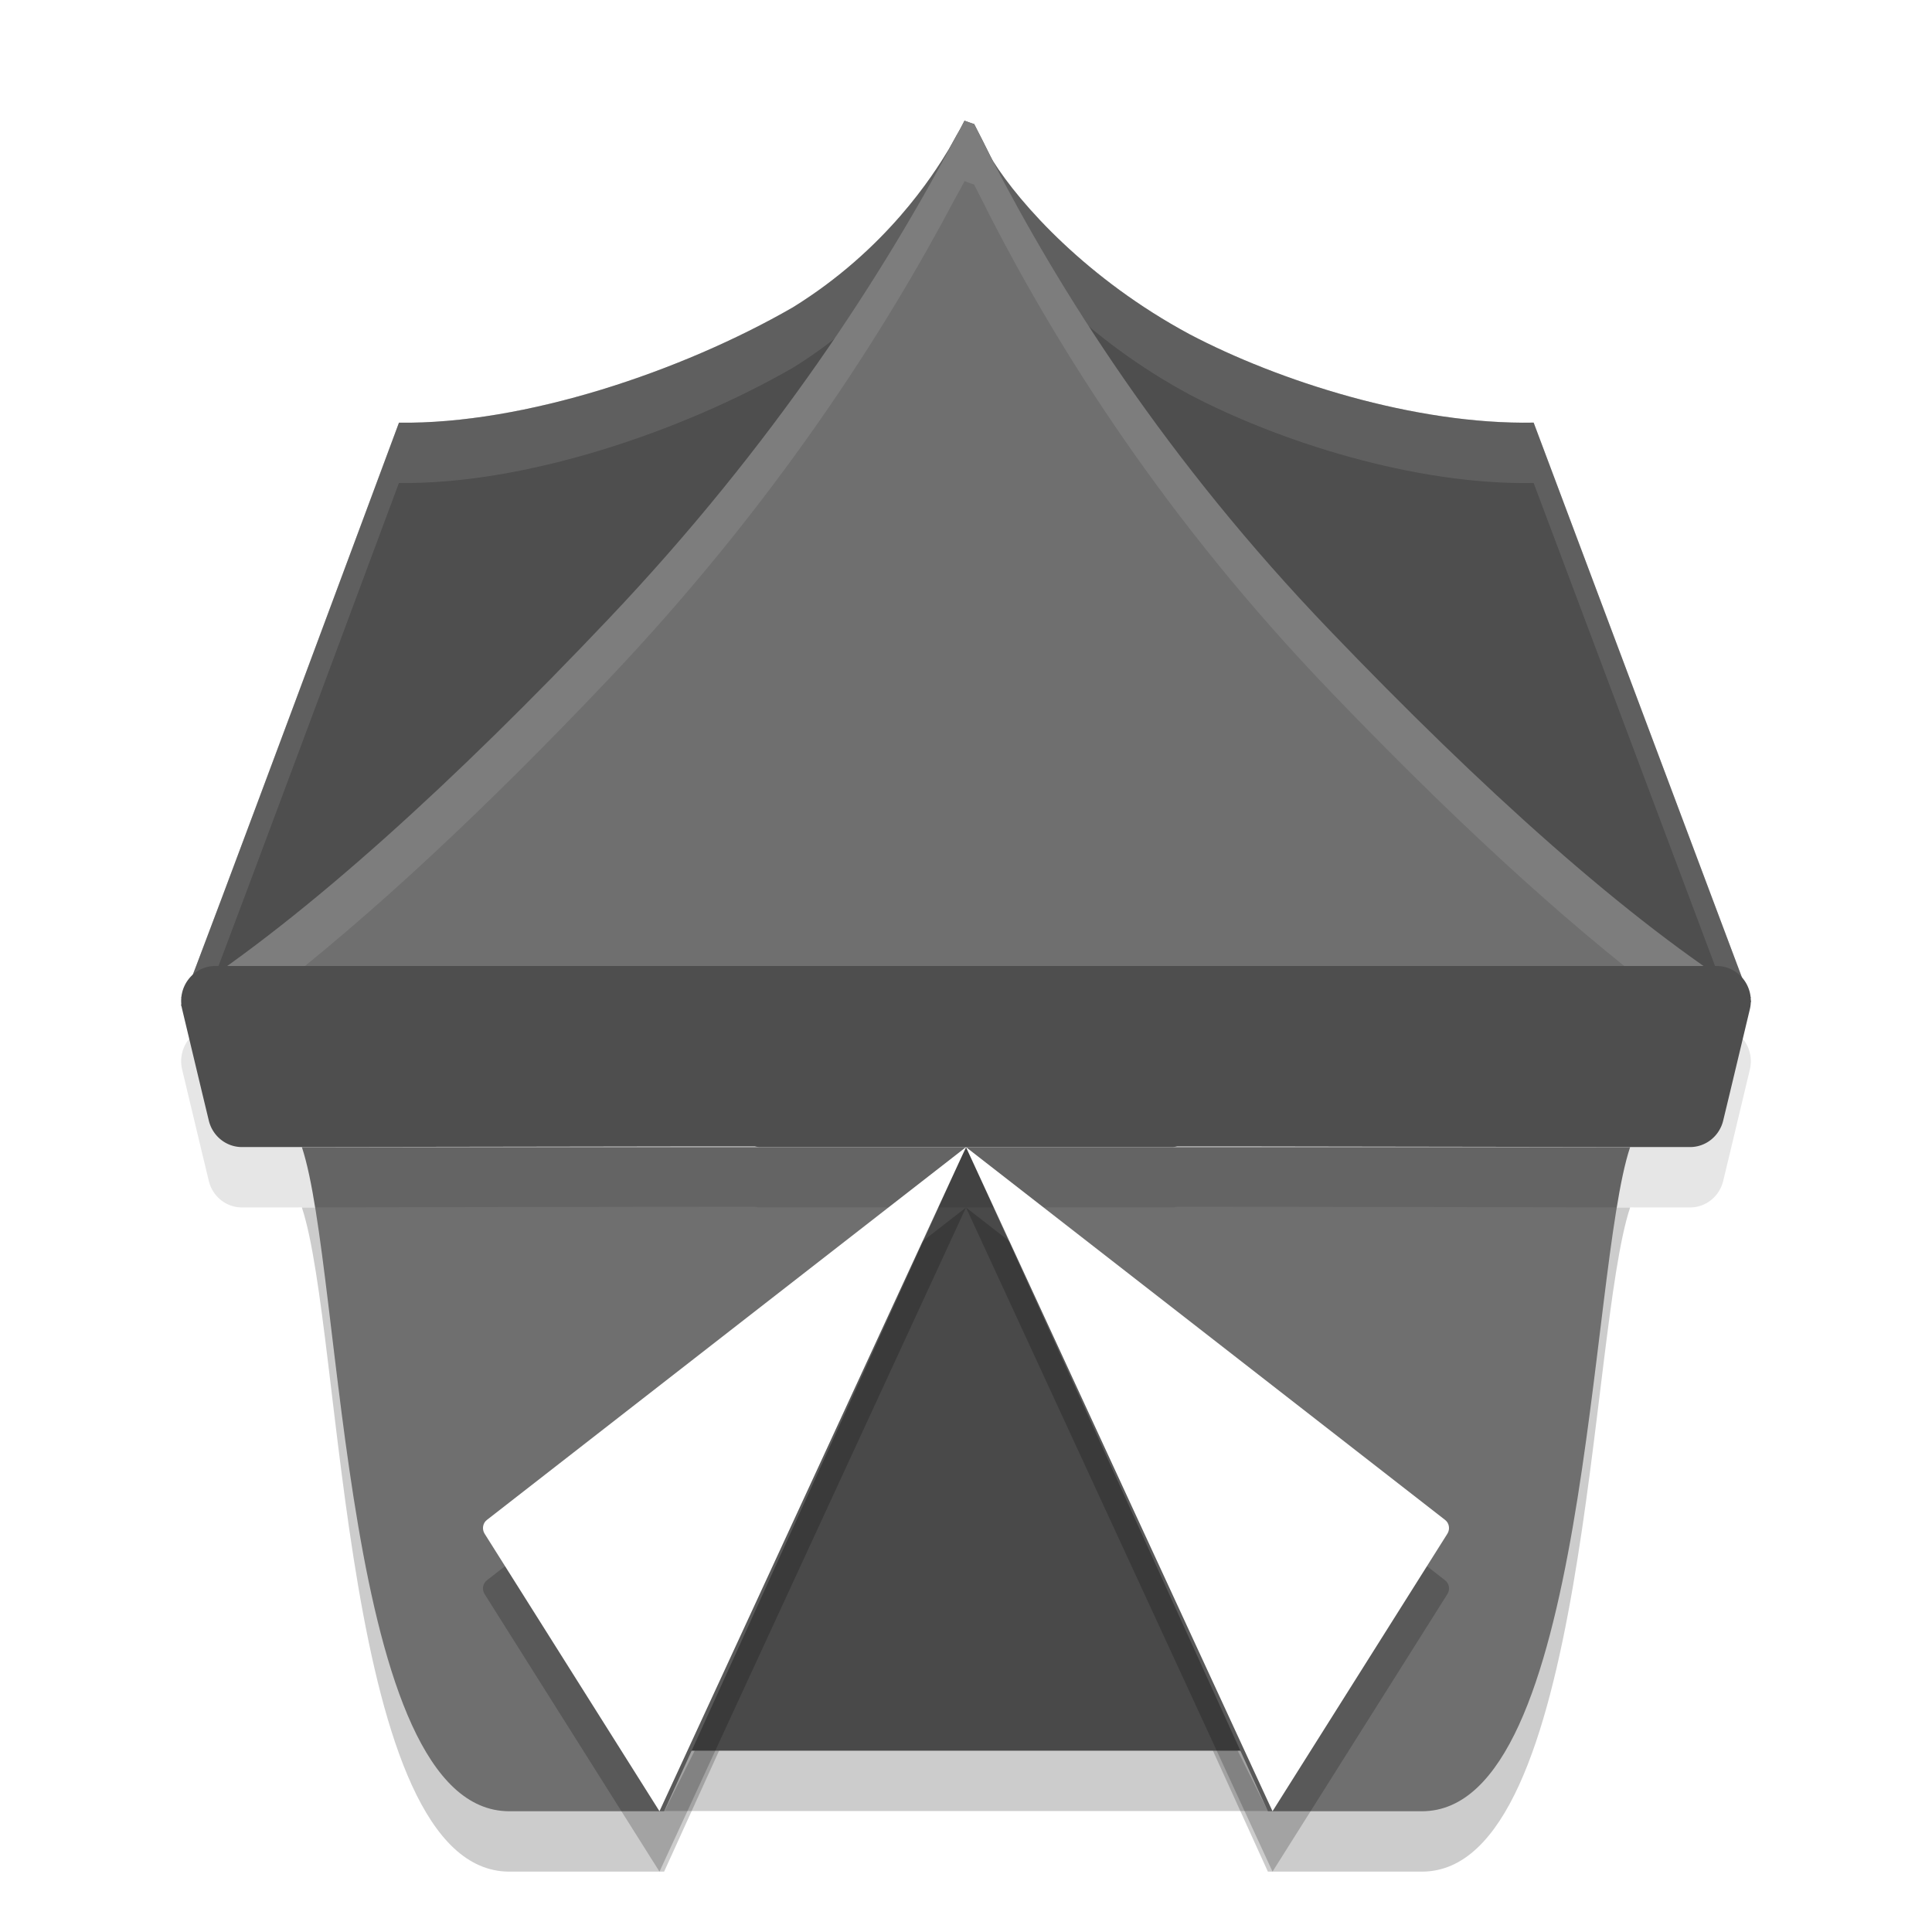 <svg xmlns="http://www.w3.org/2000/svg" xmlns:xlink="http://www.w3.org/1999/xlink" width="32" height="32" version="1.1" viewBox="0 0 32 32">
 <g transform="translate(0,-1020.362)">
  <polygon style="opacity:0.2;fill-rule:evenodd" points="4.66 6.75 8.08 0 11.5 6.75" transform="matrix(1.461,0,0,1.481,4.198,1040.362)"/>
  <path d="m 11,1051.362 5,-11 5,11 2.552,0 c 2.76,0 2.76,-8.938 3.448,-11 l -22,0 c 0.687,2.062 0.656,10.996 3.434,11 z" style="opacity:0.2;fill-rule:evenodd"/>
  <g style="fill:none" transform="matrix(-1.983,0,0,1.948,52.492,1032.967)">
   <use width="100%" height="100%" x="0" y="0" xlink:href="#path-2"/>
   <use style="fill:#ffffff;fill-rule:evenodd" width="100%" height="100%" x="0" y="0" xlink:href="#path-2"/>
  </g>
  <polygon points="11.5 6.75 4.66 6.75 8.08 0" transform="matrix(1.461,0,0,1.481,4.198,1039.362)" style="fill:#494949;fill-rule:evenodd"/>
  <path style="fill:#6f6f6f;fill-rule:evenodd" d="m 11,1050.362 5,-11 5,11 2.552,0 c 2.76,0 2.76,-8.938 3.448,-11 l -22,0 c 0.687,2.062 0.656,10.996 3.434,11 z"/>
  <path d="m 3.564,1037.362 a 0.565,0.578 0 0 0 -0.547,0.716 l 0.33,1.381 0.111,0.461 a 0.565,0.578 0 0 0 0.547,0.441 l 0.473,0 a 0.565,0.578 0 0 0 0.001,0 l 7.144,-0.011 a 0.565,0.578 0 0 0 0.025,0 l 0.852,0 a 0.565,0.578 0 0 0 0.079,0.011 l 0.504,0 2.917,0 2.917,0 0.504,0 a 0.565,0.578 0 0 0 0.079,-0.011 l 0.852,0 a 0.565,0.578 0 0 0 0.025,0 l 7.143,0.011 a 0.565,0.578 0 0 1 0.002,0 l 0.473,0 a 0.565,0.578 0 0 0 0.547,-0.441 l 0.111,-0.461 0.33,-1.381 a 0.565,0.578 0 0 0 -0.547,-0.716 l -8.667,0 -7.538,0 -8.667,0 z" style="opacity:0.1;fill-rule:evenodd"/>
  <path style="opacity:0.2;fill-rule:evenodd" d="m 10.923,1051.362 -2.897,-4.598 c -0.046,-0.074 -0.03,-0.174 0.037,-0.226 0,0 2.709,-2.108 4.063,-3.162 C 12.3,1043.241 16,1040.362 16,1040.362 l -5.077,11 0,0 z"/>
  <path d="m 10.923,1050.362 -2.897,-4.598 c -0.046,-0.074 -0.03,-0.174 0.037,-0.226 0,0 2.709,-2.108 4.063,-3.162 C 12.3,1042.241 16,1039.362 16,1039.362 l -5.077,11 0,0 z" style="fill:#ffffff;fill-rule:evenodd"/>
  <path style="fill:#6f6f6f;fill-rule:evenodd" d="m 15.975,1022.362 c -0.042,0.084 -0.091,0.176 -0.141,0.26 -0.036,0.068 -0.084,0.147 -0.121,0.216 -0.255,0.421 -1.03,1.655 -2.581,2.615 -1.849,1.064 -4.448,1.938 -6.524,1.91 0,0 -3.409,9.179 -3.545,9.477 -0.02,0.013 -0.042,0.029 -0.062,0.043 l 0.047,0 c -0.001,0 -0.046,0.126 -0.047,0.126 l 0.008,0.03 0.008,0 c 0.073,-0.048 0.15,-0.106 0.224,-0.156 l 25.642,0 c 0.038,0.024 0.079,0.054 0.117,0.078 l 0,-0.014 -0.024,-0.064 0.024,0 c -0.01,-0.01 -0.021,-0.014 -0.031,-0.02 l -3.567,-9.501 c -1.972,0.037 -4.234,-0.693 -5.699,-1.464 -1.692,-0.91 -2.806,-2.151 -3.258,-2.872 -0.011,-0.02 -0.025,-0.044 -0.035,-0.065 -0.092,-0.184 -0.183,-0.367 -0.275,-0.544 -0.058,-0.015 -0.109,-0.039 -0.159,-0.054 z"/>
  <path d="m 15.975,1022.362 c -0.042,0.084 -0.091,0.176 -0.141,0.26 -0.036,0.068 -0.084,0.147 -0.121,0.216 -0.255,0.421 -1.03,1.655 -2.581,2.615 -1.849,1.064 -4.448,1.938 -6.524,1.91 0,0 -3.409,9.179 -3.545,9.477 -0.02,0.013 -0.042,0.029 -0.062,0.043 l 0.047,0 c -0.001,0 -0.046,0.126 -0.047,0.126 l 0.008,0.03 0.008,0 c 0.073,-0.048 0.15,-0.106 0.224,-0.156 l 25.642,0 c 0.038,0.024 0.079,0.054 0.117,0.078 l 0,-0.014 -0.024,-0.064 0.024,0 c -0.01,-0.01 -0.021,-0.014 -0.031,-0.02 l -3.567,-9.501 c -1.972,0.037 -4.234,-0.693 -5.699,-1.464 -1.692,-0.91 -2.806,-2.151 -3.258,-2.872 -0.011,-0.02 -0.025,-0.044 -0.035,-0.065 -0.092,-0.184 -0.183,-0.367 -0.275,-0.544 -0.058,-0.015 -0.109,-0.039 -0.159,-0.054 z" style="opacity:0.3;fill-rule:evenodd"/>
  <path style="opacity:0.1;fill:#ffffff;fill-rule:evenodd" d="M 15.975 2 C 15.933 2.084 15.884 2.175 15.834 2.26 C 15.798 2.328 15.75 2.408 15.713 2.477 C 15.458 2.898 14.682 4.13 13.131 5.09 C 11.282 6.154 8.684 7.028 6.607 7 C 6.607 7 3.198 16.18 3.062 16.479 C 3.042 16.492 3.02 16.507 3 16.521 L 3.047 16.521 C 3.045 16.521 3 16.647 3 16.646 L 3.008 16.678 L 3.018 16.678 C 3.091 16.63 3.168 16.57 3.242 16.52 L 3.422 16.52 C 4.078 14.802 6.607 8 6.607 8 C 8.684 8.028 11.282 7.156 13.131 6.092 C 14.682 5.132 15.458 3.898 15.713 3.477 C 15.75 3.408 15.798 3.328 15.834 3.26 C 15.884 3.175 15.933 3.084 15.975 3 C 16.025 3.015 16.076 3.04 16.135 3.055 C 16.226 3.231 16.316 3.414 16.408 3.598 C 16.419 3.619 16.435 3.644 16.445 3.664 C 16.897 4.385 18.011 5.625 19.703 6.535 C 21.168 7.306 23.43 8.037 25.402 8 L 28.602 16.52 L 28.883 16.52 C 28.921 16.544 28.962 16.574 29 16.598 L 29 16.584 L 28.977 16.52 L 29 16.52 C 28.99 16.51 28.979 16.506 28.969 16.5 L 25.402 7 C 23.43 7.037 21.168 6.306 19.703 5.535 C 18.011 4.625 16.897 3.383 16.445 2.662 C 16.435 2.642 16.419 2.619 16.408 2.598 C 16.316 2.414 16.226 2.231 16.135 2.055 C 16.076 2.04 16.025 2.015 15.975 2 z" transform="translate(0,1020.362)"/>
  <path style="fill:#6f6f6f;fill-rule:evenodd" d="m 29,1036.883 0,0 c -2.051,-1.281 -4.47,-3.468 -6.971,-6.076 -2.727,-2.838 -4.486,-5.645 -5.62,-7.847 -0.092,-0.184 -0.183,-0.368 -0.275,-0.545 -0.058,-0.015 -0.108,-0.038 -0.158,-0.054 -0.042,0.084 -0.092,0.176 -0.142,0.261 -1.184,2.247 -3.002,5.093 -5.762,8 -2.51,2.646 -4.978,4.91 -7.071,6.26"/>
  <path style="opacity:0.1;fill:#ffffff;fill-rule:evenodd" d="M 15.975 2 C 15.933 2.084 15.884 2.175 15.834 2.26 C 14.65 4.507 12.83 7.353 10.07 10.26 C 7.56 12.906 5.093 15.171 3 16.521 L 4.391 16.521 C 6.152 15.171 8.094 13.343 10.07 11.26 C 12.83 8.353 14.65 5.507 15.834 3.26 C 15.884 3.175 15.933 3.084 15.975 3 C 16.025 3.016 16.074 3.04 16.133 3.055 C 16.225 3.231 16.316 3.414 16.408 3.598 C 17.542 5.799 19.303 8.607 22.029 11.445 C 23.974 13.473 25.862 15.231 27.572 16.521 L 29 16.521 C 26.949 15.24 24.531 13.053 22.029 10.445 C 19.303 7.607 17.542 4.799 16.408 2.598 C 16.316 2.414 16.225 2.229 16.133 2.053 C 16.074 2.038 16.025 2.016 15.975 2 z" transform="translate(0,1020.362)"/>
  <path style="fill:#4e4e4e;fill-rule:evenodd" d="m 3.564,1036.362 a 0.565,0.578 0 0 0 -0.547,0.716 l 0.33,1.381 0.111,0.461 a 0.565,0.578 0 0 0 0.547,0.441 l 0.473,0 a 0.565,0.578 0 0 0 0.001,0 l 7.144,-0.011 a 0.565,0.578 0 0 0 0.025,0 l 0.852,0 a 0.565,0.578 0 0 0 0.079,0.011 l 0.504,0 2.917,0 2.917,0 0.504,0 a 0.565,0.578 0 0 0 0.079,-0.011 l 0.852,0 a 0.565,0.578 0 0 0 0.025,0 l 7.143,0.011 a 0.565,0.578 0 0 1 0.002,0 l 0.473,0 a 0.565,0.578 0 0 0 0.547,-0.441 l 0.111,-0.461 0.33,-1.381 a 0.565,0.578 0 0 0 -0.547,-0.716 l -8.667,0 -7.538,0 -8.667,0 z"/>
  <path d="m 21.077,1051.362 2.897,-4.598 c 0.046,-0.074 0.03,-0.174 -0.037,-0.226 0,0 -2.709,-2.108 -4.063,-3.162 C 19.7,1043.241 16,1040.362 16,1040.362 l 5.077,11 0,0 z" style="opacity:0.2;fill-rule:evenodd"/>
  <path style="fill:#ffffff;fill-rule:evenodd" d="m 21.077,1050.362 2.897,-4.598 c 0.046,-0.074 0.03,-0.174 -0.037,-0.226 0,0 -2.709,-2.108 -4.063,-3.162 C 19.7,1042.241 16,1039.362 16,1039.362 l 5.077,11 0,0 z"/>
 </g>
</svg>
